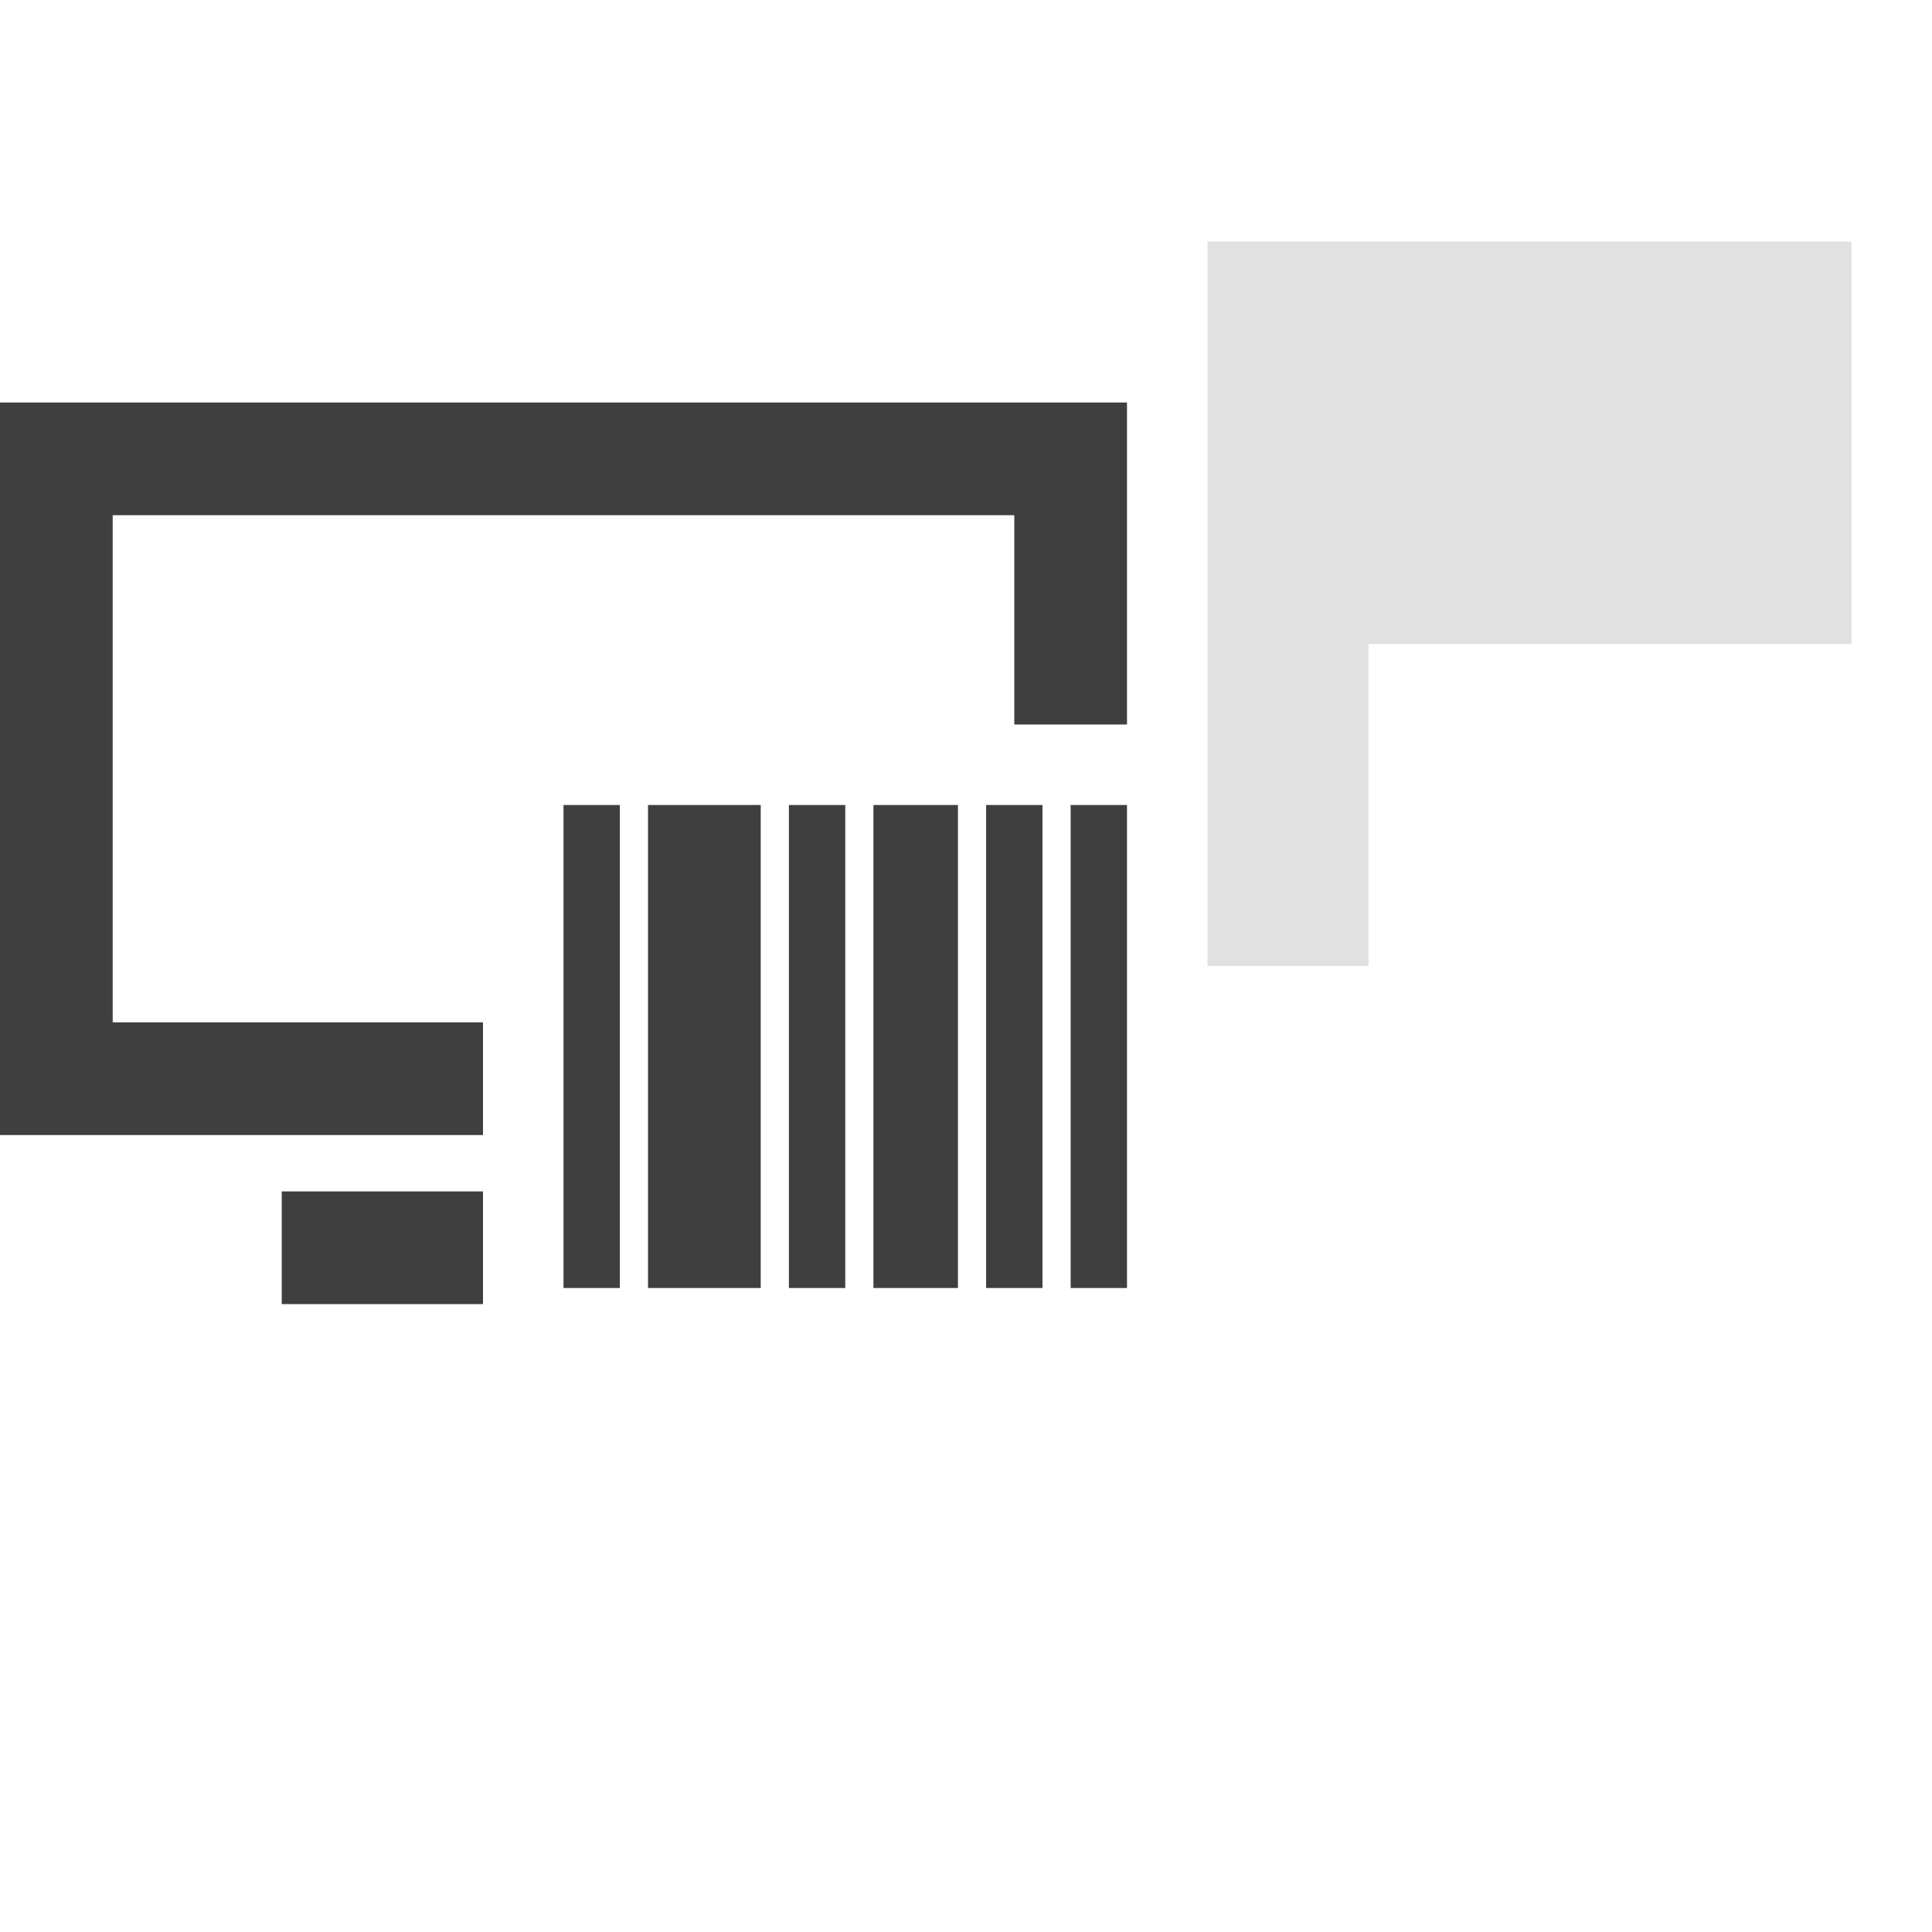 <svg xmlns="http://www.w3.org/2000/svg" width="24" height="24"><path d="M 15 3 L 15 12 L 17 12 L 17 8 L 23 8 L 23 3 Z" fill="rgba(225, 225, 225, 1.00)"></path><path d="M 7.7 10 L 7.7 16 L 7 16 L 7 10 Z M 9.45 10 L 9.45 16 L 8.05 16 L 8.05 10 Z M 10.5 10 L 10.5 16 L 9.8 16 L 9.8 10 Z M 11.9 10 L 11.9 16 L 10.85 16 L 10.85 10 Z M 12.95 10 L 12.95 16 L 12.25 16 L 12.25 10 Z M 14 10 L 14 16 L 13.3 16 L 13.3 10 Z M 14 5 L 14 9 L 12.6 9 L 12.6 6.4 L 1.4 6.4 L 1.4 12.7 L 6 12.7 L 6 14.1 L 0 14.1 L 0 5 Z M 3.5 16.2 L 3.5 14.8 L 6 14.8 L 6 16.2 Z" fill="rgba(64, 63, 64, 1.00)"></path></svg>